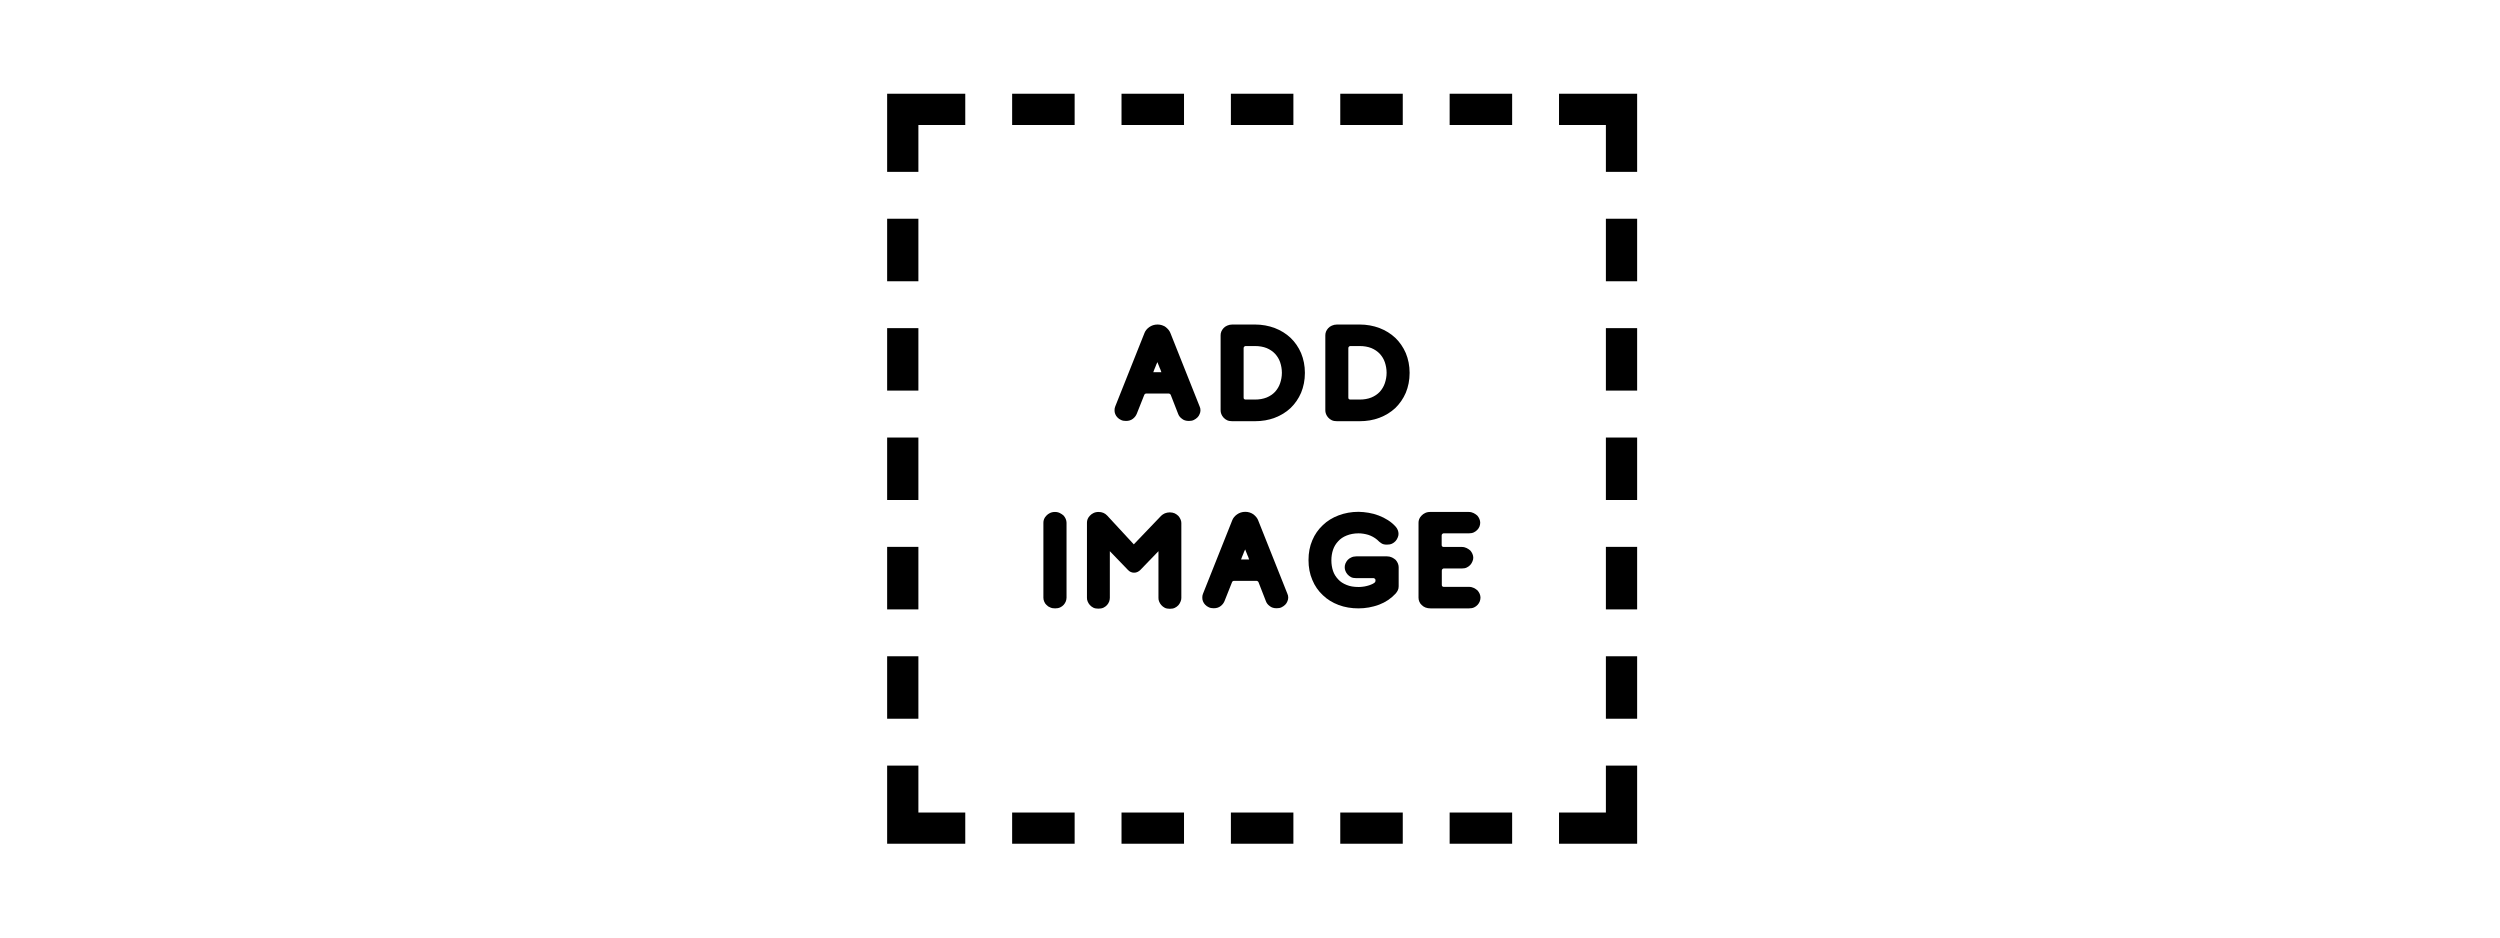<svg xmlns="http://www.w3.org/2000/svg" width="600" viewBox="0 0 600 225" height="225" version="1.0"><defs><clipPath id="a"><path d="M 212.914 22.5 L 232 22.5 L 232 42 L 212.914 42 Z M 212.914 22.5"/></clipPath><clipPath id="b"><path d="M 374 22.5 L 392.914 22.5 L 392.914 42 L 374 42 Z M 374 22.5"/></clipPath><clipPath id="c"><path d="M 242 22.5 L 258 22.5 L 258 30 L 242 30 Z M 242 22.5"/></clipPath><clipPath id="d"><path d="M 269 22.5 L 285 22.5 L 285 30 L 269 30 Z M 269 22.5"/></clipPath><clipPath id="e"><path d="M 295 22.5 L 311 22.5 L 311 30 L 295 30 Z M 295 22.5"/></clipPath><clipPath id="f"><path d="M 321 22.5 L 337 22.5 L 337 30 L 321 30 Z M 321 22.5"/></clipPath><clipPath id="g"><path d="M 347 22.5 L 363 22.5 L 363 30 L 347 30 Z M 347 22.5"/></clipPath><clipPath id="h"><path d="M 242 195 L 258 195 L 258 202.5 L 242 202.5 Z M 242 195"/></clipPath><clipPath id="i"><path d="M 269 195 L 285 195 L 285 202.5 L 269 202.5 Z M 269 195"/></clipPath><clipPath id="j"><path d="M 295 195 L 311 195 L 311 202.5 L 295 202.5 Z M 295 195"/></clipPath><clipPath id="k"><path d="M 321 195 L 337 195 L 337 202.5 L 321 202.5 Z M 321 195"/></clipPath><clipPath id="l"><path d="M 347 195 L 363 195 L 363 202.5 L 347 202.5 Z M 347 195"/></clipPath><clipPath id="m"><path d="M 374 183 L 392.914 183 L 392.914 202.5 L 374 202.5 Z M 374 183"/></clipPath><clipPath id="n"><path d="M 385 52 L 392.914 52 L 392.914 68 L 385 68 Z M 385 52"/></clipPath><clipPath id="o"><path d="M 385 78 L 392.914 78 L 392.914 94 L 385 94 Z M 385 78"/></clipPath><clipPath id="p"><path d="M 385 105 L 392.914 105 L 392.914 120 L 385 120 Z M 385 105"/></clipPath><clipPath id="q"><path d="M 385 131 L 392.914 131 L 392.914 147 L 385 147 Z M 385 131"/></clipPath><clipPath id="r"><path d="M 385 157 L 392.914 157 L 392.914 173 L 385 173 Z M 385 157"/></clipPath><clipPath id="s"><path d="M 212.914 183 L 232 183 L 232 202.5 L 212.914 202.5 Z M 212.914 183"/></clipPath><clipPath id="t"><path d="M 212.914 52 L 221 52 L 221 68 L 212.914 68 Z M 212.914 52"/></clipPath><clipPath id="u"><path d="M 212.914 78 L 221 78 L 221 94 L 212.914 94 Z M 212.914 78"/></clipPath><clipPath id="v"><path d="M 212.914 105 L 221 105 L 221 120 L 212.914 120 Z M 212.914 105"/></clipPath><clipPath id="w"><path d="M 212.914 131 L 221 131 L 221 147 L 212.914 147 Z M 212.914 131"/></clipPath><clipPath id="x"><path d="M 212.914 157 L 221 157 L 221 173 L 212.914 173 Z M 212.914 157"/></clipPath></defs><g clip-path="url(#a)"><path d="M 220.414 30 L 231.664 30 L 231.664 22.5 L 212.914 22.5 L 212.914 41.25 L 220.414 41.25 Z M 220.414 30"/></g><g clip-path="url(#b)"><path d="M 374.164 30 L 385.414 30 L 385.414 41.25 L 392.914 41.25 L 392.914 22.5 L 374.164 22.5 Z M 374.164 30"/></g><g clip-path="url(#c)"><path d="M 242.914 22.5 L 257.914 22.5 L 257.914 30 L 242.914 30 Z M 242.914 22.5"/></g><g clip-path="url(#d)"><path d="M 269.164 22.5 L 284.164 22.5 L 284.164 30 L 269.164 30 Z M 269.164 22.5"/></g><g clip-path="url(#e)"><path d="M 295.414 22.5 L 310.414 22.5 L 310.414 30 L 295.414 30 Z M 295.414 22.5"/></g><g clip-path="url(#f)"><path d="M 321.664 22.5 L 336.664 22.5 L 336.664 30 L 321.664 30 Z M 321.664 22.5"/></g><g clip-path="url(#g)"><path d="M 347.914 22.5 L 362.914 22.5 L 362.914 30 L 347.914 30 Z M 347.914 22.5"/></g><g clip-path="url(#h)"><path d="M 242.914 195 L 257.914 195 L 257.914 202.5 L 242.914 202.5 Z M 242.914 195"/></g><g clip-path="url(#i)"><path d="M 269.164 195 L 284.164 195 L 284.164 202.5 L 269.164 202.5 Z M 269.164 195"/></g><g clip-path="url(#j)"><path d="M 295.414 195 L 310.414 195 L 310.414 202.5 L 295.414 202.5 Z M 295.414 195"/></g><g clip-path="url(#k)"><path d="M 321.664 195 L 336.664 195 L 336.664 202.5 L 321.664 202.5 Z M 321.664 195"/></g><g clip-path="url(#l)"><path d="M 347.914 195 L 362.914 195 L 362.914 202.5 L 347.914 202.5 Z M 347.914 195"/></g><g clip-path="url(#m)"><path d="M 385.414 195 L 374.164 195 L 374.164 202.5 L 392.914 202.5 L 392.914 183.75 L 385.414 183.75 Z M 385.414 195"/></g><g clip-path="url(#n)"><path d="M 385.414 52.5 L 392.914 52.5 L 392.914 67.5 L 385.414 67.5 Z M 385.414 52.5"/></g><g clip-path="url(#o)"><path d="M 385.414 78.75 L 392.914 78.75 L 392.914 93.75 L 385.414 93.75 Z M 385.414 78.75"/></g><g clip-path="url(#p)"><path d="M 385.414 105 L 392.914 105 L 392.914 120 L 385.414 120 Z M 385.414 105"/></g><g clip-path="url(#q)"><path d="M 385.414 131.25 L 392.914 131.25 L 392.914 146.25 L 385.414 146.25 Z M 385.414 131.25"/></g><g clip-path="url(#r)"><path d="M 385.414 157.5 L 392.914 157.5 L 392.914 172.5 L 385.414 172.5 Z M 385.414 157.5"/></g><g clip-path="url(#s)"><path d="M 231.664 195 L 220.414 195 L 220.414 183.75 L 212.914 183.75 L 212.914 202.5 L 231.664 202.5 Z M 231.664 195"/></g><g clip-path="url(#t)"><path d="M 212.914 52.5 L 220.414 52.5 L 220.414 67.5 L 212.914 67.5 Z M 212.914 52.5"/></g><g clip-path="url(#u)"><path d="M 212.914 78.75 L 220.414 78.75 L 220.414 93.75 L 212.914 93.75 Z M 212.914 78.75"/></g><g clip-path="url(#v)"><path d="M 212.914 105 L 220.414 105 L 220.414 120 L 212.914 120 Z M 212.914 105"/></g><g clip-path="url(#w)"><path d="M 212.914 131.25 L 220.414 131.25 L 220.414 146.25 L 212.914 146.25 Z M 212.914 131.25"/></g><g clip-path="url(#x)"><path d="M 212.914 157.5 L 220.414 157.5 L 220.414 172.5 L 212.914 172.5 Z M 212.914 157.5"/></g><g><g><g><path d="M 15.852 -21.148 C 15.656 -21.668 15.262 -22.129 14.742 -22.551 C 14.184 -22.945 13.531 -23.172 12.781 -23.172 C 11.996 -23.172 11.34 -22.945 10.785 -22.551 C 10.23 -22.16 9.84 -21.668 9.641 -21.148 L 2.613 -3.496 C 2.484 -3.203 2.453 -2.91 2.453 -2.582 C 2.453 -2.289 2.484 -1.992 2.613 -1.699 C 2.746 -1.371 2.91 -1.109 3.137 -0.883 C 3.367 -0.621 3.66 -0.426 4.02 -0.262 C 4.348 -0.098 4.738 -0.031 5.195 -0.031 C 5.852 -0.031 6.406 -0.195 6.863 -0.555 C 7.289 -0.883 7.582 -1.273 7.777 -1.73 L 9.609 -6.34 C 9.641 -6.406 9.707 -6.473 9.773 -6.535 C 9.84 -6.57 9.938 -6.602 10 -6.602 L 15.523 -6.602 C 15.656 -6.602 15.785 -6.504 15.918 -6.34 L 17.715 -1.73 C 17.879 -1.273 18.172 -0.883 18.629 -0.555 C 19.055 -0.195 19.609 -0.031 20.297 -0.031 C 20.754 -0.031 21.148 -0.098 21.473 -0.262 C 21.801 -0.426 22.094 -0.621 22.355 -0.883 C 22.586 -1.109 22.75 -1.371 22.879 -1.699 C 23.012 -1.992 23.074 -2.289 23.074 -2.582 C 23.074 -2.91 23.012 -3.234 22.879 -3.496 Z M 12.746 -14.152 C 12.812 -13.957 12.879 -13.793 12.941 -13.629 C 13.008 -13.434 13.105 -13.27 13.172 -13.074 C 13.238 -12.844 13.336 -12.648 13.434 -12.453 C 13.5 -12.258 13.562 -12.062 13.629 -11.898 C 13.66 -11.801 13.695 -11.734 13.695 -11.734 L 11.734 -11.734 C 11.766 -11.766 11.801 -11.801 11.801 -11.863 C 11.93 -12.258 12.094 -12.617 12.258 -13.008 C 12.387 -13.402 12.551 -13.762 12.746 -14.152 Z M 12.746 -14.152" transform="translate(265.038 101.058)"/></g></g></g><g><g><g><path d="M 10.656 0.031 C 12.355 0.031 13.922 -0.23 15.395 -0.785 C 16.863 -1.34 18.141 -2.125 19.219 -3.137 C 20.266 -4.152 21.113 -5.359 21.734 -6.797 C 22.324 -8.238 22.648 -9.805 22.648 -11.57 C 22.648 -13.301 22.324 -14.871 21.734 -16.309 C 21.113 -17.746 20.266 -18.957 19.219 -19.969 C 18.141 -20.984 16.863 -21.77 15.426 -22.324 C 13.957 -22.879 12.355 -23.172 10.656 -23.172 L 5.23 -23.172 C 4.773 -23.172 4.348 -23.074 3.988 -22.91 C 3.629 -22.75 3.332 -22.551 3.105 -22.289 C 2.875 -22.031 2.711 -21.77 2.582 -21.473 C 2.453 -21.148 2.418 -20.852 2.418 -20.559 L 2.418 -2.613 C 2.418 -2.32 2.453 -2.027 2.582 -1.699 C 2.711 -1.371 2.875 -1.109 3.105 -0.852 C 3.332 -0.59 3.629 -0.359 3.988 -0.195 C 4.348 -0.031 4.773 0.031 5.23 0.031 Z M 10.656 -5.164 L 8.367 -5.164 C 8.301 -5.164 8.203 -5.195 8.105 -5.262 C 7.977 -5.328 7.941 -5.457 7.941 -5.656 L 7.941 -17.484 C 7.941 -17.648 7.977 -17.781 8.105 -17.879 C 8.203 -17.945 8.301 -18.008 8.367 -18.008 L 10.656 -18.008 C 11.699 -18.008 12.648 -17.844 13.465 -17.52 C 14.25 -17.191 14.938 -16.734 15.492 -16.145 C 16.016 -15.559 16.441 -14.902 16.703 -14.121 C 16.965 -13.336 17.125 -12.484 17.125 -11.602 C 17.125 -10.688 16.965 -9.871 16.703 -9.086 C 16.441 -8.301 16.016 -7.617 15.492 -7.027 C 14.938 -6.438 14.25 -5.98 13.465 -5.656 C 12.648 -5.328 11.699 -5.164 10.656 -5.164 Z M 10.656 -5.164" transform="translate(290.528 101.058)"/></g></g></g><g><g><g><path d="M 10.656 0.031 C 12.355 0.031 13.922 -0.23 15.395 -0.785 C 16.863 -1.34 18.141 -2.125 19.219 -3.137 C 20.266 -4.152 21.113 -5.359 21.734 -6.797 C 22.324 -8.238 22.648 -9.805 22.648 -11.57 C 22.648 -13.301 22.324 -14.871 21.734 -16.309 C 21.113 -17.746 20.266 -18.957 19.219 -19.969 C 18.141 -20.984 16.863 -21.77 15.426 -22.324 C 13.957 -22.879 12.355 -23.172 10.656 -23.172 L 5.23 -23.172 C 4.773 -23.172 4.348 -23.074 3.988 -22.91 C 3.629 -22.75 3.332 -22.551 3.105 -22.289 C 2.875 -22.031 2.711 -21.77 2.582 -21.473 C 2.453 -21.148 2.418 -20.852 2.418 -20.559 L 2.418 -2.613 C 2.418 -2.32 2.453 -2.027 2.582 -1.699 C 2.711 -1.371 2.875 -1.109 3.105 -0.852 C 3.332 -0.59 3.629 -0.359 3.988 -0.195 C 4.348 -0.031 4.773 0.031 5.23 0.031 Z M 10.656 -5.164 L 8.367 -5.164 C 8.301 -5.164 8.203 -5.195 8.105 -5.262 C 7.977 -5.328 7.941 -5.457 7.941 -5.656 L 7.941 -17.484 C 7.941 -17.648 7.977 -17.781 8.105 -17.879 C 8.203 -17.945 8.301 -18.008 8.367 -18.008 L 10.656 -18.008 C 11.699 -18.008 12.648 -17.844 13.465 -17.52 C 14.25 -17.191 14.938 -16.734 15.492 -16.145 C 16.016 -15.559 16.441 -14.902 16.703 -14.121 C 16.965 -13.336 17.125 -12.484 17.125 -11.602 C 17.125 -10.688 16.965 -9.871 16.703 -9.086 C 16.441 -8.301 16.016 -7.617 15.492 -7.027 C 14.938 -6.438 14.25 -5.98 13.465 -5.656 C 12.648 -5.328 11.699 -5.164 10.656 -5.164 Z M 10.656 -5.164" transform="translate(315.659 101.058)"/></g></g></g><g><g><g><path d="M 2.387 -2.551 C 2.387 -2.223 2.453 -1.93 2.582 -1.633 C 2.711 -1.309 2.875 -1.047 3.137 -0.816 C 3.367 -0.555 3.66 -0.359 4.02 -0.23 C 4.348 -0.066 4.738 0 5.195 0 C 5.656 0 6.047 -0.066 6.406 -0.23 C 6.734 -0.391 7.027 -0.59 7.258 -0.852 C 7.484 -1.109 7.648 -1.371 7.777 -1.699 C 7.875 -1.992 7.941 -2.289 7.941 -2.582 L 7.941 -20.559 C 7.941 -20.852 7.875 -21.148 7.746 -21.473 C 7.617 -21.77 7.453 -22.031 7.223 -22.289 C 6.961 -22.52 6.668 -22.715 6.34 -22.879 C 6.016 -23.043 5.621 -23.141 5.164 -23.141 C 4.707 -23.141 4.281 -23.043 3.953 -22.879 C 3.629 -22.715 3.332 -22.52 3.105 -22.258 C 2.844 -21.996 2.68 -21.734 2.551 -21.441 C 2.418 -21.113 2.387 -20.82 2.387 -20.559 Z M 2.387 -2.551" transform="translate(248.027 146.01)"/></g></g></g><g><g><g><path d="M 7.91 -13.727 L 12.258 -9.219 C 12.422 -9.02 12.617 -8.891 12.879 -8.758 C 13.141 -8.629 13.402 -8.562 13.727 -8.562 C 14.055 -8.562 14.316 -8.629 14.578 -8.758 C 14.84 -8.891 15.035 -9.02 15.23 -9.219 L 19.578 -13.727 L 19.578 -2.516 C 19.578 -2.223 19.609 -1.93 19.742 -1.633 C 19.871 -1.309 20.035 -1.047 20.266 -0.785 C 20.492 -0.523 20.789 -0.293 21.113 -0.129 C 21.441 0.031 21.867 0.098 22.324 0.098 C 22.781 0.098 23.172 0.031 23.5 -0.129 C 23.828 -0.293 24.121 -0.492 24.352 -0.75 C 24.578 -1.012 24.742 -1.273 24.871 -1.602 C 25.004 -1.895 25.07 -2.191 25.07 -2.484 L 25.07 -20.492 C 25.07 -20.789 25.004 -21.082 24.871 -21.375 C 24.742 -21.668 24.578 -21.93 24.352 -22.191 C 24.09 -22.453 23.793 -22.648 23.469 -22.812 C 23.141 -22.945 22.75 -23.043 22.289 -23.043 C 21.867 -23.043 21.473 -22.945 21.113 -22.812 C 20.754 -22.648 20.461 -22.453 20.23 -22.227 L 13.66 -15.363 L 7.258 -22.289 C 6.734 -22.848 6.047 -23.141 5.195 -23.141 C 4.738 -23.141 4.312 -23.043 3.988 -22.879 C 3.66 -22.715 3.367 -22.52 3.137 -22.258 C 2.875 -21.996 2.711 -21.734 2.582 -21.441 C 2.453 -21.113 2.418 -20.82 2.418 -20.559 L 2.418 -2.551 C 2.418 -2.254 2.453 -1.961 2.582 -1.668 C 2.711 -1.34 2.875 -1.078 3.105 -0.816 C 3.332 -0.555 3.629 -0.328 3.953 -0.164 C 4.281 0 4.707 0.066 5.164 0.066 C 5.621 0.066 6.016 0 6.375 -0.164 C 6.699 -0.328 6.996 -0.523 7.223 -0.785 C 7.453 -1.047 7.617 -1.309 7.746 -1.633 C 7.844 -1.93 7.91 -2.223 7.91 -2.516 Z M 7.91 -13.727" transform="translate(258.452 146.01)"/></g></g></g><g><g><g><path d="M 15.852 -21.148 C 15.656 -21.668 15.262 -22.129 14.742 -22.551 C 14.184 -22.945 13.531 -23.172 12.781 -23.172 C 11.996 -23.172 11.34 -22.945 10.785 -22.551 C 10.23 -22.16 9.84 -21.668 9.641 -21.148 L 2.613 -3.496 C 2.484 -3.203 2.453 -2.91 2.453 -2.582 C 2.453 -2.289 2.484 -1.992 2.613 -1.699 C 2.746 -1.371 2.91 -1.109 3.137 -0.883 C 3.367 -0.621 3.66 -0.426 4.02 -0.262 C 4.348 -0.098 4.738 -0.031 5.195 -0.031 C 5.852 -0.031 6.406 -0.195 6.863 -0.555 C 7.289 -0.883 7.582 -1.273 7.777 -1.73 L 9.609 -6.34 C 9.641 -6.406 9.707 -6.473 9.773 -6.535 C 9.84 -6.57 9.938 -6.602 10 -6.602 L 15.523 -6.602 C 15.656 -6.602 15.785 -6.504 15.918 -6.34 L 17.715 -1.73 C 17.879 -1.273 18.172 -0.883 18.629 -0.555 C 19.055 -0.195 19.609 -0.031 20.297 -0.031 C 20.754 -0.031 21.148 -0.098 21.473 -0.262 C 21.801 -0.426 22.094 -0.621 22.355 -0.883 C 22.586 -1.109 22.75 -1.371 22.879 -1.699 C 23.012 -1.992 23.074 -2.289 23.074 -2.582 C 23.074 -2.91 23.012 -3.234 22.879 -3.496 Z M 12.746 -14.152 C 12.812 -13.957 12.879 -13.793 12.941 -13.629 C 13.008 -13.434 13.105 -13.27 13.172 -13.074 C 13.238 -12.844 13.336 -12.648 13.434 -12.453 C 13.5 -12.258 13.562 -12.062 13.629 -11.898 C 13.66 -11.801 13.695 -11.734 13.695 -11.734 L 11.734 -11.734 C 11.766 -11.766 11.801 -11.801 11.801 -11.863 C 11.93 -12.258 12.094 -12.617 12.258 -13.008 C 12.387 -13.402 12.551 -13.762 12.746 -14.152 Z M 12.746 -14.152" transform="translate(286.1 146.01)"/></g></g></g><g><g><g><path d="M 7.941 -11.539 C 7.941 -12.422 8.074 -13.27 8.336 -14.055 C 8.598 -14.84 9.02 -15.523 9.578 -16.113 C 10.098 -16.703 10.785 -17.16 11.602 -17.484 C 12.422 -17.812 13.367 -18.008 14.445 -18.008 C 15.23 -18.008 16.016 -17.879 16.801 -17.648 C 17.586 -17.387 18.305 -16.996 18.926 -16.473 C 19.285 -16.113 19.609 -15.82 19.938 -15.625 C 20.266 -15.395 20.688 -15.297 21.277 -15.297 C 21.734 -15.297 22.129 -15.363 22.488 -15.523 C 22.812 -15.688 23.109 -15.883 23.336 -16.145 C 23.566 -16.406 23.73 -16.668 23.859 -16.996 C 23.992 -17.289 24.055 -17.586 24.055 -17.879 C 24.055 -18.5 23.828 -19.086 23.371 -19.609 C 22.848 -20.199 22.227 -20.723 21.508 -21.18 C 20.789 -21.637 20.066 -21.996 19.285 -22.289 C 18.5 -22.586 17.684 -22.812 16.863 -22.945 C 16.016 -23.074 15.23 -23.172 14.445 -23.172 C 12.746 -23.172 11.145 -22.879 9.676 -22.324 C 8.203 -21.77 6.93 -20.984 5.883 -19.969 C 4.805 -18.957 3.953 -17.746 3.367 -16.344 C 2.746 -14.902 2.453 -13.336 2.453 -11.602 C 2.453 -9.84 2.746 -8.27 3.367 -6.832 C 3.953 -5.395 4.805 -4.184 5.883 -3.172 C 6.93 -2.156 8.203 -1.371 9.676 -0.816 C 11.145 -0.262 12.746 0 14.445 0 C 16.145 0 17.781 -0.293 19.383 -0.883 C 20.949 -1.473 22.289 -2.387 23.371 -3.562 C 23.598 -3.824 23.762 -4.086 23.891 -4.348 C 24.023 -4.609 24.09 -4.934 24.09 -5.293 L 24.09 -9.902 C 24.09 -10.199 24.023 -10.492 23.891 -10.82 C 23.762 -11.113 23.598 -11.375 23.371 -11.637 C 23.109 -11.863 22.812 -12.062 22.488 -12.223 C 22.129 -12.387 21.734 -12.484 21.309 -12.484 L 13.922 -12.484 C 13.465 -12.484 13.043 -12.387 12.715 -12.223 C 12.355 -12.062 12.062 -11.863 11.832 -11.602 C 11.602 -11.34 11.441 -11.047 11.309 -10.754 C 11.18 -10.426 11.145 -10.133 11.145 -9.871 C 11.145 -9.578 11.18 -9.281 11.309 -8.988 C 11.441 -8.66 11.602 -8.398 11.832 -8.137 C 12.062 -7.875 12.355 -7.648 12.68 -7.484 C 13.008 -7.32 13.434 -7.258 13.891 -7.258 L 18.105 -7.258 C 18.172 -7.258 18.238 -7.191 18.367 -7.125 C 18.465 -7.059 18.531 -6.93 18.531 -6.766 C 18.531 -6.57 18.5 -6.438 18.465 -6.375 C 18.434 -6.309 18.367 -6.211 18.27 -6.145 C 18.074 -5.98 17.812 -5.852 17.484 -5.719 C 17.16 -5.59 16.832 -5.457 16.504 -5.395 C 16.145 -5.293 15.785 -5.23 15.426 -5.195 C 15.035 -5.133 14.707 -5.133 14.414 -5.133 C 13.336 -5.133 12.387 -5.293 11.602 -5.621 C 10.785 -5.949 10.098 -6.375 9.578 -6.961 C 9.02 -7.551 8.598 -8.203 8.336 -8.988 C 8.074 -9.773 7.941 -10.621 7.941 -11.539 Z M 7.941 -11.539" transform="translate(311.59 146.01)"/></g></g></g><g><g><g><path d="M 5.195 0 L 14.445 0 C 14.902 0 15.297 -0.066 15.656 -0.23 C 15.984 -0.391 16.277 -0.59 16.504 -0.852 C 16.734 -1.109 16.898 -1.371 17.027 -1.699 C 17.125 -1.992 17.191 -2.289 17.191 -2.582 C 17.191 -2.875 17.125 -3.172 16.996 -3.496 C 16.863 -3.793 16.703 -4.055 16.473 -4.312 C 16.211 -4.543 15.918 -4.738 15.59 -4.902 C 15.262 -5.066 14.871 -5.164 14.414 -5.164 L 8.336 -5.164 C 8.27 -5.164 8.172 -5.195 8.074 -5.262 C 7.941 -5.328 7.91 -5.457 7.91 -5.656 L 7.91 -9.055 C 7.91 -9.219 7.941 -9.348 8.074 -9.445 C 8.172 -9.512 8.27 -9.578 8.336 -9.578 L 12.715 -9.578 C 13.172 -9.578 13.562 -9.641 13.891 -9.805 C 14.219 -9.969 14.512 -10.164 14.742 -10.426 C 14.969 -10.688 15.133 -10.949 15.262 -11.277 C 15.395 -11.57 15.461 -11.863 15.461 -12.16 C 15.461 -12.453 15.395 -12.746 15.262 -13.074 C 15.133 -13.367 14.969 -13.629 14.742 -13.891 C 14.48 -14.121 14.184 -14.316 13.859 -14.48 C 13.531 -14.645 13.141 -14.742 12.68 -14.742 L 8.301 -14.742 C 8.238 -14.742 8.137 -14.773 8.039 -14.84 C 7.91 -14.902 7.875 -15.035 7.875 -15.23 L 7.875 -17.484 C 7.875 -17.648 7.91 -17.781 8.039 -17.879 C 8.137 -17.945 8.238 -18.008 8.301 -18.008 L 14.383 -18.008 C 14.84 -18.008 15.23 -18.074 15.59 -18.238 C 15.918 -18.402 16.211 -18.598 16.441 -18.859 C 16.668 -19.086 16.832 -19.348 16.965 -19.676 C 17.062 -19.969 17.125 -20.266 17.125 -20.559 C 17.125 -20.852 17.062 -21.148 16.93 -21.473 C 16.801 -21.77 16.637 -22.031 16.406 -22.289 C 16.145 -22.52 15.852 -22.715 15.523 -22.879 C 15.199 -23.043 14.805 -23.141 14.348 -23.141 L 5.098 -23.141 C 4.641 -23.141 4.215 -23.043 3.891 -22.879 C 3.562 -22.715 3.27 -22.52 3.039 -22.258 C 2.777 -21.996 2.613 -21.734 2.484 -21.441 C 2.352 -21.113 2.32 -20.82 2.32 -20.559 L 2.32 -2.551 C 2.32 -2.223 2.387 -1.895 2.516 -1.602 C 2.648 -1.273 2.844 -1.012 3.105 -0.785 C 3.367 -0.523 3.66 -0.328 4.02 -0.195 C 4.379 -0.066 4.773 0 5.195 0 Z M 5.195 0" transform="translate(338.126 146.01)"/></g></g></g></svg>